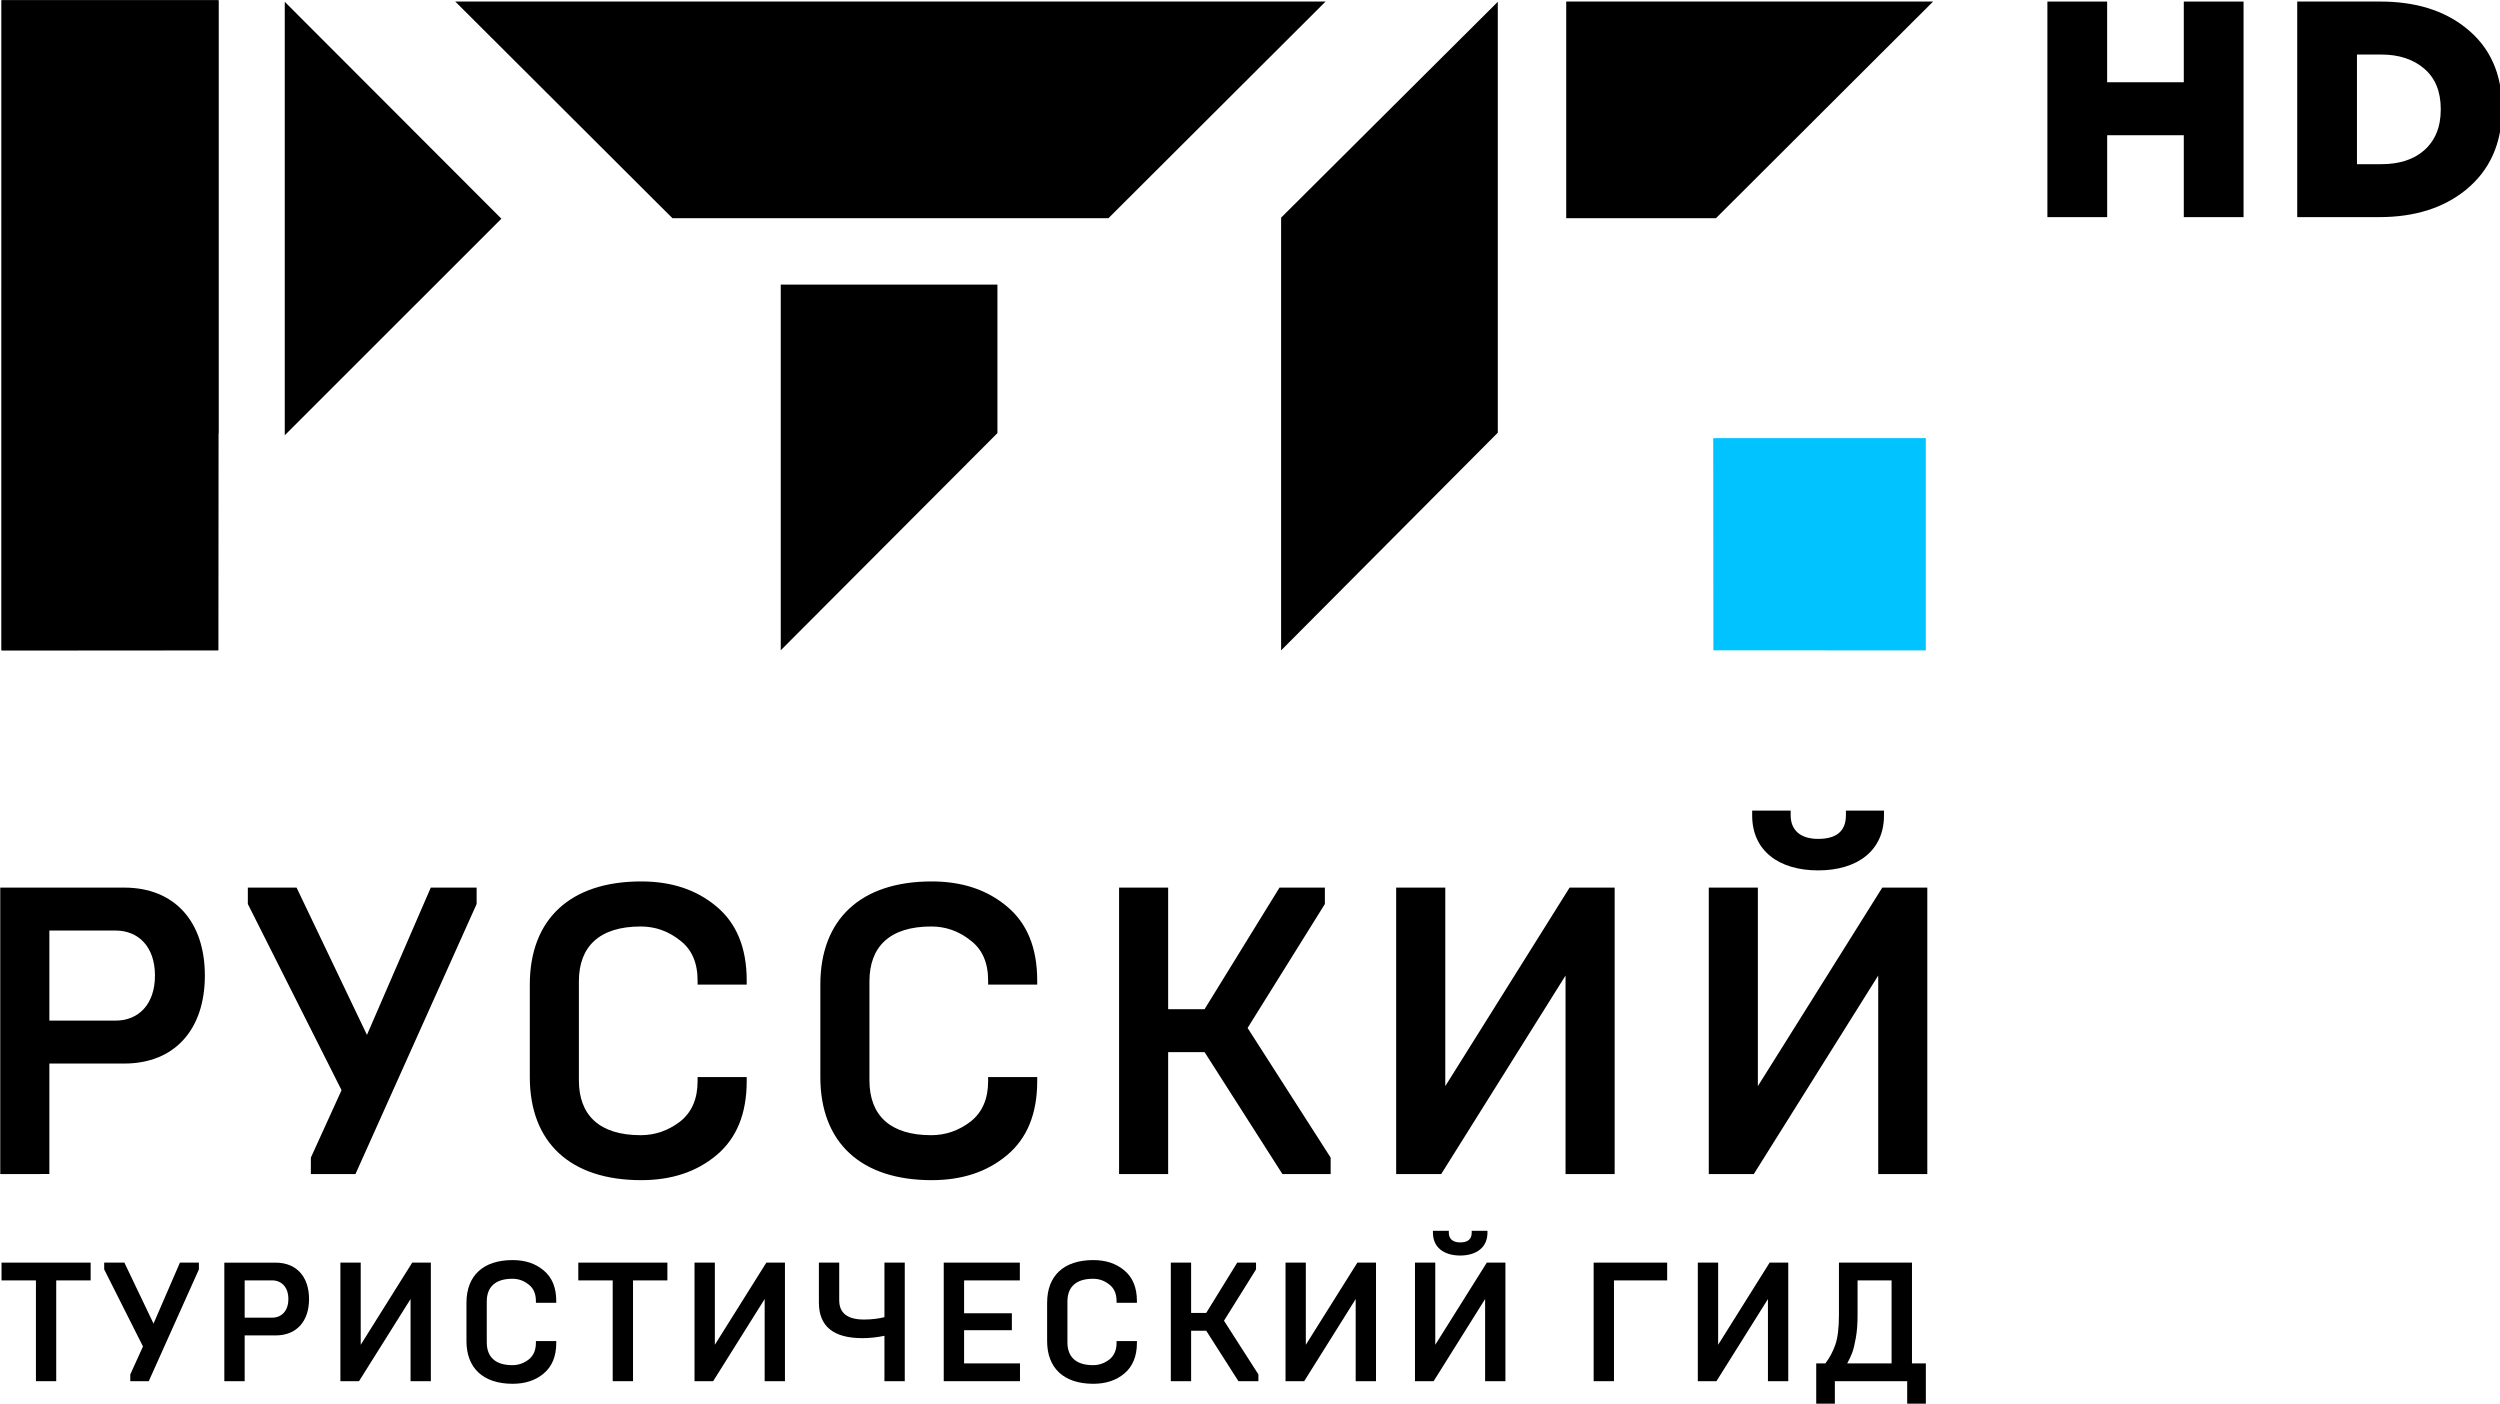 <?xml version="1.0" encoding="UTF-8"?>
<!-- Created with Inkscape (http://www.inkscape.org/) -->
<svg id="svg4639" width="91.957mm" height="51.631mm" version="1.1" viewBox="0 0 91.957 51.631" xmlns="http://www.w3.org/2000/svg" xmlns:cc="http://creativecommons.org/ns#" xmlns:dc="http://purl.org/dc/elements/1.1/" xmlns:rdf="http://www.w3.org/1999/02/22-rdf-syntax-ns#">
 <g id="layer1" transform="translate(62.988 -123.02)">
  <polygon id="polygon2" transform="matrix(.623 0 0 .623 -76.313 102.97)" points="135.09 70.583 122.55 70.58 122.54 58.051 135.09 58.051" fill="#00c3ff"/>
  <g id="g66" transform="matrix(.623 0 0 .623 -76.313 102.97)">
   <path id="path4" d="m24.303 92.441h3.917c1.329 0 2.318-0.944 2.318-2.659 0-1.716-0.989-2.658-2.318-2.658h-3.917zm-2.899 9.06v-16.913h7.32c2.973 0 4.76 2.008 4.76 5.193 0 3.191-1.787 5.195-4.76 5.195h-4.421v6.523z"/>
   <polygon id="polygon6" points="49.529 84.588 49.529 85.557 42.376 101.5 39.742 101.5 39.742 100.53 41.554 96.549 36.021 85.557 36.021 84.588 38.898 84.588 43.054 93.285 46.822 84.588"/>
   <path id="path8" d="m52.669 95.775v-5.461c0-3.867 2.393-6.09 6.572-6.09 1.789 0 3.261 0.484 4.445 1.476 1.184 0.987 1.789 2.438 1.789 4.372v0.242h-2.9v-0.242c0-1.039-0.338-1.838-1.039-2.367-0.701-0.557-1.473-0.821-2.32-0.821-2.439 0-3.649 1.183-3.649 3.237v5.848c0 2.057 1.21 3.237 3.649 3.237 0.848 0 1.619-0.267 2.32-0.799 0.701-0.554 1.039-1.351 1.039-2.39v-0.242h2.9v0.242c0 1.933-0.605 3.383-1.789 4.373-1.185 0.989-2.656 1.471-4.445 1.471-4.179 0-6.572-2.218-6.572-6.086"/>
   <path id="path10" d="m69.823 95.775v-5.461c0-3.867 2.393-6.09 6.572-6.09 1.788 0 3.261 0.484 4.445 1.476 1.186 0.987 1.787 2.438 1.787 4.372v0.242h-2.898v-0.242c0-1.039-0.339-1.838-1.041-2.367-0.698-0.557-1.472-0.821-2.318-0.821-2.44 0-3.648 1.183-3.648 3.237v5.848c0 2.057 1.208 3.237 3.648 3.237 0.847 0 1.62-0.267 2.318-0.799 0.702-0.554 1.041-1.351 1.041-2.39v-0.242h2.898v0.242c0 1.933-0.602 3.383-1.787 4.373-1.185 0.989-2.657 1.471-4.445 1.471-4.179 0-6.572-2.218-6.572-6.086"/>
   <polygon id="polygon12" points="95.048 92.875 99.952 100.53 99.952 101.5 97.104 101.5 92.509 94.303 90.358 94.303 90.358 101.5 87.46 101.5 87.46 84.588 90.358 84.588 90.358 91.766 92.509 91.766 96.932 84.588 99.611 84.588 99.611 85.557"/>
   <polygon id="polygon14" points="113.82 89.781 106.48 101.5 103.82 101.5 103.82 84.588 106.72 84.588 106.72 96.309 114.06 84.588 116.72 84.588 116.72 101.5 113.82 101.5"/>
   <path id="path16" d="m124.84 80.043h2.271v0.27c0 0.867 0.557 1.399 1.621 1.399 1.086 0 1.642-0.459 1.642-1.399v-0.27h2.247v0.292c0 2.054-1.547 3.237-3.889 3.237-2.347 0-3.893-1.186-3.893-3.237v-0.292zm-2.563 21.458v-16.913h2.898v11.721l7.346-11.721h2.658v16.913h-2.898v-11.72l-7.346 11.72z"/>
   <polygon id="polygon18" points="21.479 106.73 21.479 107.78 23.51 107.78 23.51 113.73 24.708 113.73 24.708 107.78 26.74 107.78 26.74 106.73"/>
   <polygon id="polygon20" points="30.171 113.73 33.132 107.13 33.132 106.73 32.012 106.73 30.453 110.33 28.732 106.73 27.54 106.73 27.54 107.13 29.83 111.68 29.081 113.33 29.081 113.73"/>
   <path id="path22" d="m35.834 109.98h1.621c0.547 0 0.959-0.389 0.959-1.099 0-0.711-0.412-1.103-0.959-1.103h-1.621zm-1.201 3.752v-7h3.031c1.23 0 1.971 0.83 1.971 2.149 0 1.318-0.74 2.147-1.971 2.147h-1.83v2.703h-1.201z"/>
   <polygon id="polygon24" points="46.826 113.73 46.826 106.73 45.726 106.73 42.686 111.58 42.686 106.73 41.486 106.73 41.486 113.73 42.585 113.73 45.628 108.88 45.628 113.73"/>
   <path id="path26" d="m48.929 111.36v-2.258c0-1.604 0.99-2.522 2.721-2.522 0.74 0 1.351 0.198 1.84 0.612 0.492 0.408 0.741 1.008 0.741 1.809v0.102h-1.202v-0.102c0-0.43-0.139-0.758-0.43-0.98-0.289-0.23-0.608-0.338-0.959-0.338-1.011 0-1.512 0.49-1.512 1.338v2.42c0 0.853 0.501 1.343 1.512 1.343 0.351 0 0.67-0.111 0.959-0.33 0.291-0.229 0.43-0.562 0.43-0.99v-0.103h1.202v0.103c0 0.8-0.249 1.397-0.741 1.812-0.489 0.41-1.1 0.608-1.84 0.608-1.731-2e-3 -2.721-0.922-2.721-2.524"/>
   <polygon id="polygon28" points="55.532 106.73 55.532 107.78 57.563 107.78 57.563 113.73 58.763 113.73 58.763 107.78 60.792 107.78 60.792 106.73"/>
   <polygon id="polygon30" points="67.733 113.73 67.733 106.73 66.634 106.73 63.594 111.58 63.594 106.73 62.394 106.73 62.394 113.73 63.494 113.73 66.535 108.88 66.535 113.73"/>
   <path id="path32" d="m73.607 113.73v-2.68c-0.431 0.09-0.86 0.139-1.3 0.139-1.712 0-2.57-0.697-2.57-2.101v-2.358h1.2v2.221c0 0.759 0.49 1.139 1.461 1.139 0.449 0 0.86-0.051 1.209-0.14v-3.22h1.2v7z"/>
   <polygon id="polygon34" points="78.31 109.72 78.31 107.78 81.601 107.78 81.601 106.73 77.108 106.73 77.108 113.73 81.61 113.73 81.61 112.68 78.31 112.68 78.31 110.72 81.13 110.72 81.13 109.72"/>
   <path id="path36" d="m83.212 111.36v-2.258c0-1.604 0.99-2.522 2.721-2.522 0.74 0 1.35 0.198 1.84 0.612 0.49 0.408 0.741 1.008 0.741 1.809v0.102h-1.202v-0.102c0-0.43-0.14-0.758-0.43-0.98-0.289-0.23-0.608-0.338-0.959-0.338-1.01 0-1.512 0.49-1.512 1.338v2.42c0 0.853 0.502 1.343 1.512 1.343 0.351 0 0.67-0.111 0.959-0.33 0.29-0.229 0.43-0.562 0.43-0.99v-0.103h1.202v0.103c0 0.8-0.251 1.397-0.741 1.812-0.49 0.41-1.1 0.608-1.84 0.608-1.731-2e-3 -2.721-0.922-2.721-2.524"/>
   <polygon id="polygon38" points="92.605 110.75 94.507 113.73 95.686 113.73 95.686 113.33 93.655 110.16 95.546 107.13 95.546 106.73 94.436 106.73 92.605 109.7 91.714 109.7 91.714 106.73 90.515 106.73 90.515 113.73 91.714 113.73 91.714 110.75"/>
   <polygon id="polygon40" points="102.63 113.73 102.63 106.73 101.53 106.73 98.486 111.58 98.486 106.73 97.288 106.73 97.288 113.73 98.389 113.73 101.43 108.88 101.43 113.73"/>
   <path id="path42" d="m105.99 104.85h0.938v0.109c0 0.359 0.23 0.578 0.672 0.578 0.449 0 0.68-0.188 0.68-0.578v-0.109h0.93v0.119c0 0.852-0.641 1.342-1.609 1.342-0.972 0-1.609-0.49-1.609-1.342zm-1.059 8.88v-7h1.198v4.85l3.043-4.85h1.099v7h-1.199v-4.851l-3.04 4.851z"/>
   <polygon id="polygon44" points="116.68 113.73 116.68 107.78 119.82 107.78 119.82 106.73 115.48 106.73 115.48 113.73"/>
   <polygon id="polygon46" points="126.97 113.73 126.97 106.73 125.87 106.73 122.83 111.58 122.83 106.73 121.63 106.73 121.63 113.73 122.73 113.73 125.77 108.88 125.77 113.73"/>
   <path id="path48" d="m133.07 112.68v-4.902h-2.008v2.041c0 0.511-0.031 0.962-0.102 1.351-0.07 0.392-0.139 0.681-0.211 0.871-0.07 0.188-0.168 0.399-0.299 0.64h2.62zm-4.449 2.45v-2.45h0.541c0.249-0.328 0.449-0.701 0.589-1.108 0.142-0.41 0.211-1.001 0.211-1.753v-3.09h4.312v5.951h0.819v2.45h-1.101v-1.399h-4.271v1.399z"/>
   <path id="path50" d="m38.201 57.883 12.79-12.788-12.79-12.805zm-16.72-25.686-2e-3 38.388 12.795-0.01 0.012-12.79 0.014-0.013v-25.563l-8e-3 -0.012z"/>
   <rect id="rect52" x="21.481" y="32.199" width="12.792" height="38.376"/>
   <polygon id="polygon54" points="67.485 48.985 80.278 48.985 80.278 57.754 67.485 70.576"/>
   <polygon id="polygon56" points="113.86 32.275 113.86 45.067 122.7 45.067 135.52 32.275"/>
   <polygon id="polygon58" points="48.268 32.275 61.091 45.067 86.83 45.067 99.652 32.275"/>
   <polygon id="polygon60" points="97.027 45.033 97.027 70.582 109.82 57.73 109.82 32.29"/>
   <path id="path62" d="m142.27 45.003v-12.728h3.527v4.764h4.526v-4.764h3.528v12.728h-3.528v-4.836h-4.524v4.836z"/>
   <path id="path64" d="m157.02 45.003v-12.728h4.91c2.071 0 3.758 0.521 5.055 1.563 1.418 1.127 2.127 2.703 2.127 4.728v0.036c0 2.037-0.715 3.636-2.146 4.8-1.32 1.067-3.023 1.6-5.109 1.6zm3.527-3.127h1.436c1.057 0 1.893-0.267 2.511-0.8 0.667-0.583 1-1.388 1-2.419v-0.036c0-1.031-0.323-1.824-0.972-2.382-0.649-0.557-1.496-0.836-2.539-0.836h-1.436z"/>
  </g>
 </g>
</svg>

